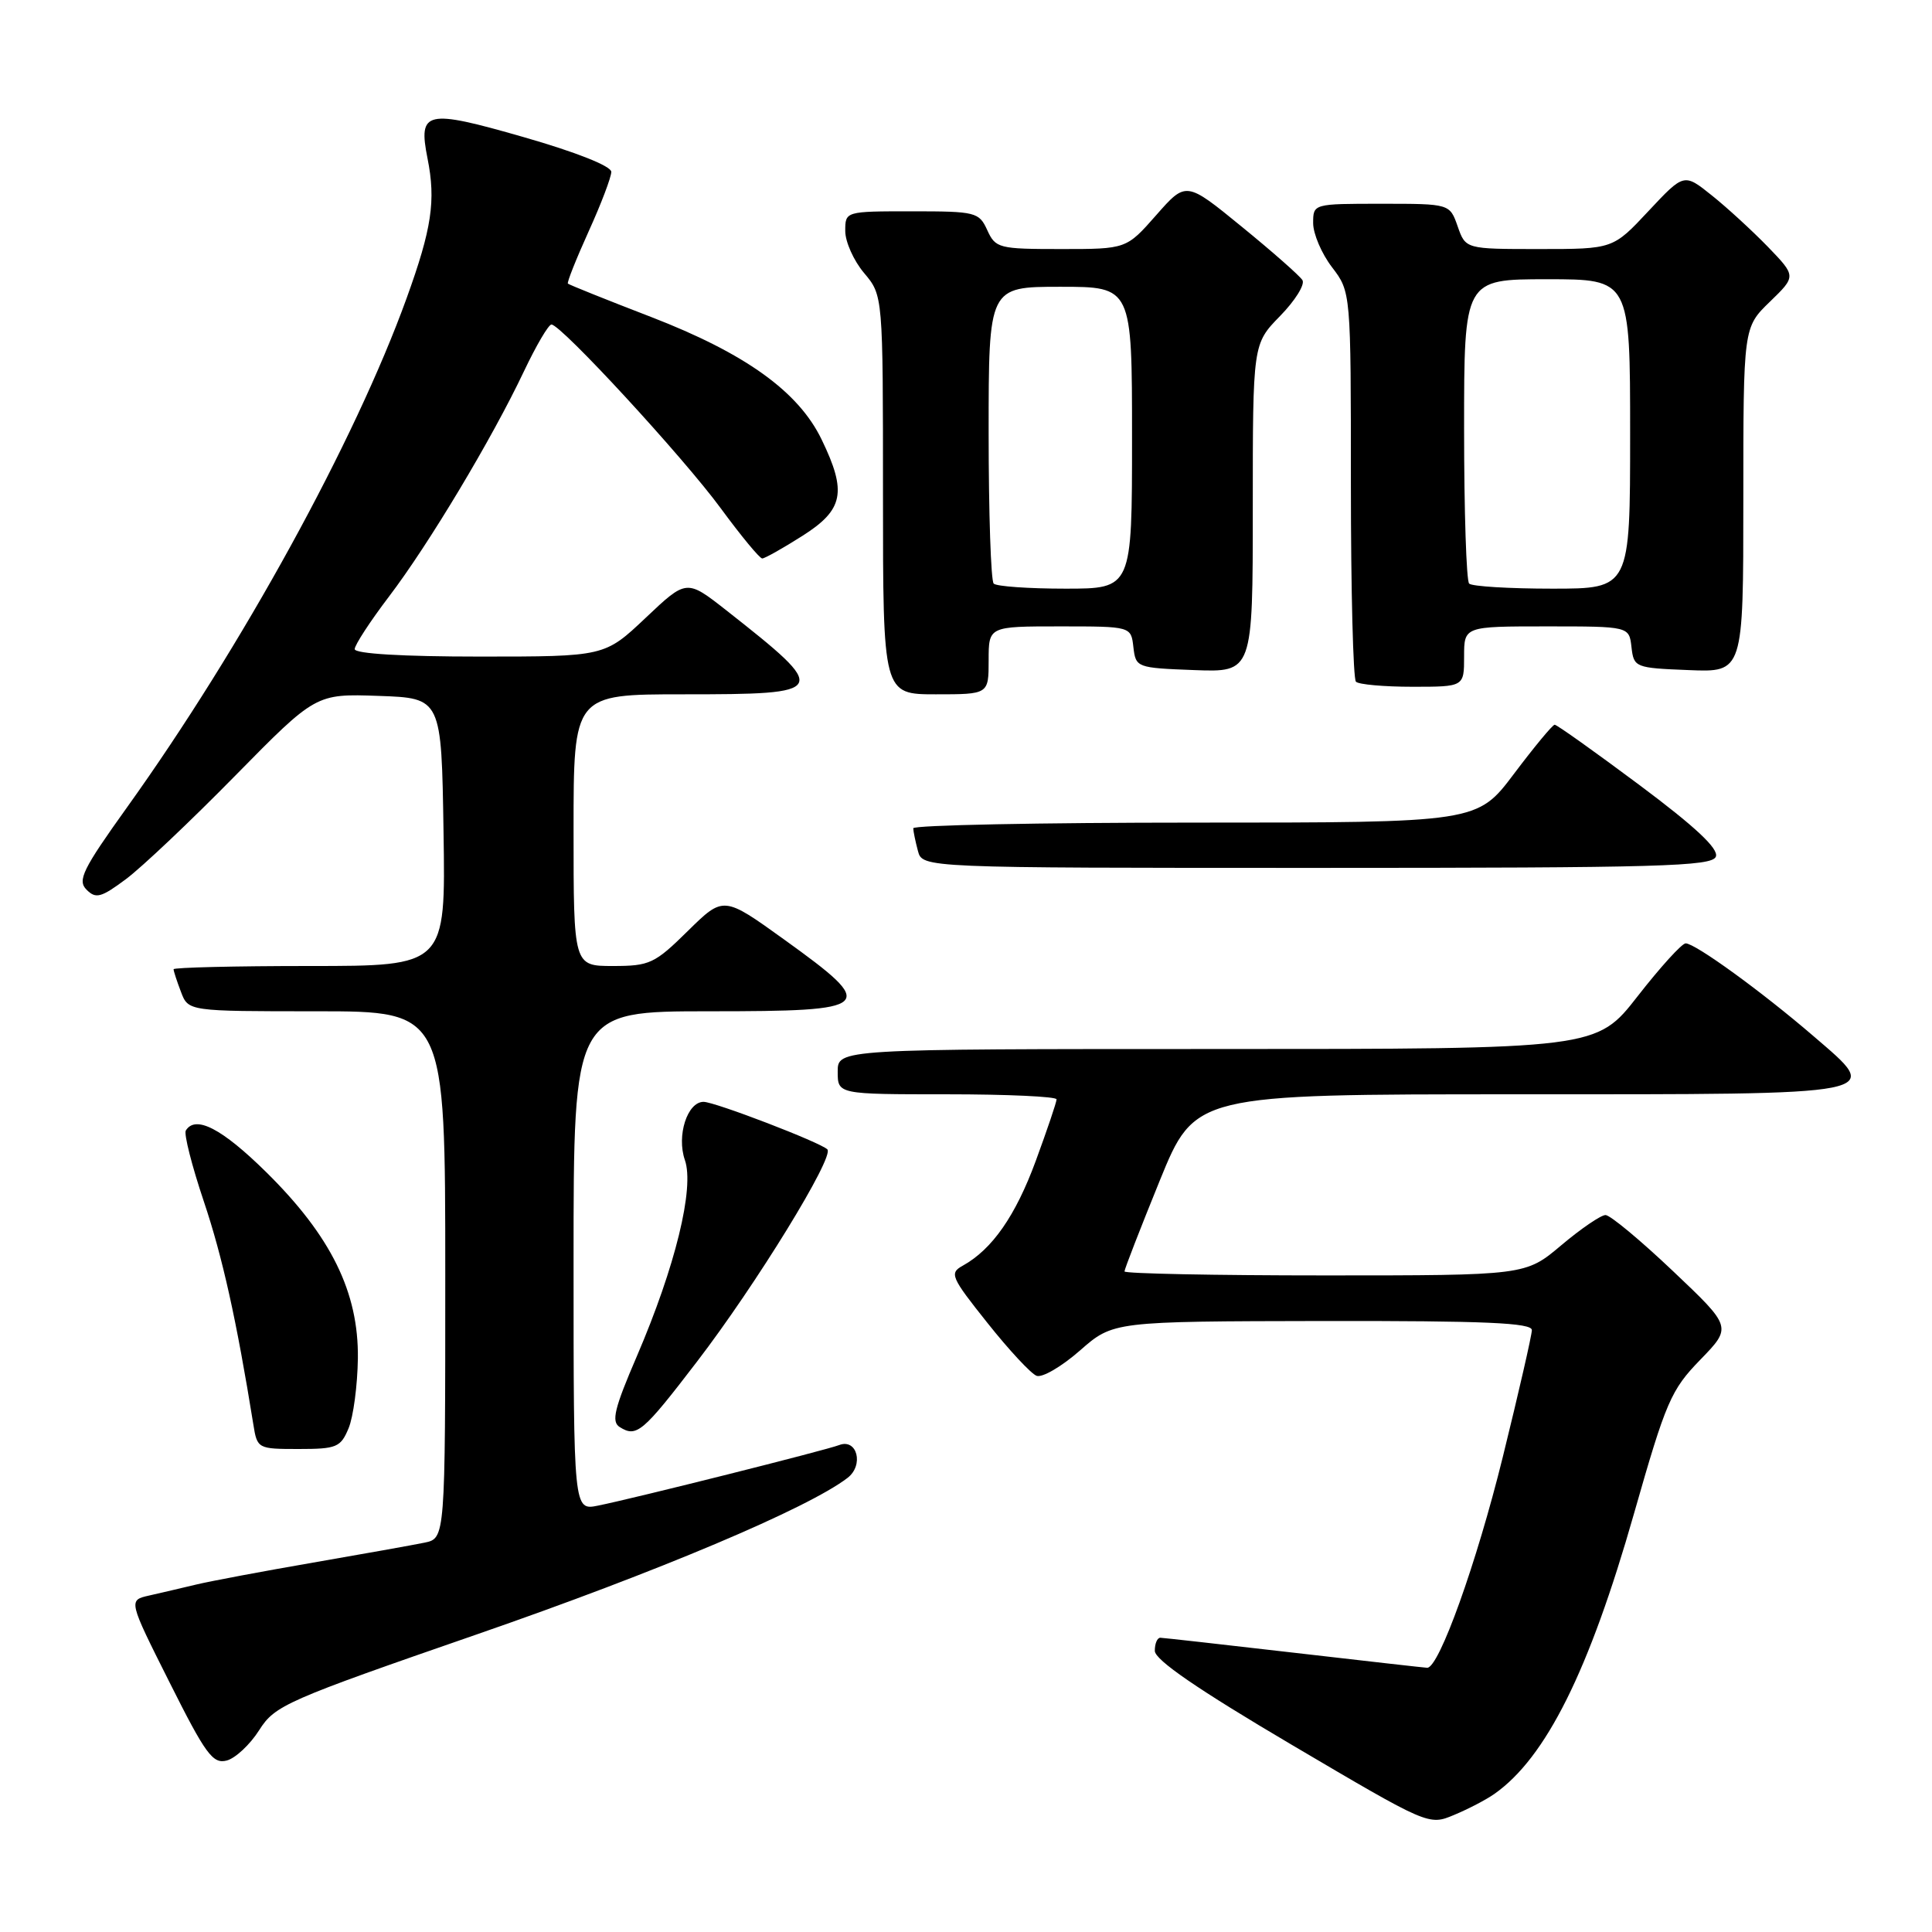 <?xml version="1.0" encoding="UTF-8" standalone="no"?>
<!DOCTYPE svg PUBLIC "-//W3C//DTD SVG 1.1//EN" "http://www.w3.org/Graphics/SVG/1.1/DTD/svg11.dtd" >
<svg xmlns="http://www.w3.org/2000/svg" xmlns:xlink="http://www.w3.org/1999/xlink" version="1.1" viewBox="0 0 256 256">
 <g >
 <path fill="currentColor"
d=" M 197.99 237.72 C 204.84 232.92 210.57 221.43 216.53 200.50 C 220.75 185.70 221.41 184.17 225.30 180.17 C 229.50 175.84 229.50 175.84 221.67 168.42 C 217.37 164.34 213.35 161.00 212.74 161.00 C 212.13 161.00 209.49 162.80 206.88 165.00 C 202.14 169.00 202.14 169.00 175.57 169.00 C 160.96 169.00 149.00 168.76 149.00 168.47 C 149.00 168.17 151.10 162.77 153.66 156.47 C 158.33 145.00 158.33 145.00 201.04 145.00 C 250.60 145.00 249.51 145.22 240.27 137.27 C 233.45 131.40 224.63 125.00 223.36 125.00 C 222.86 125.00 220.00 128.15 217.00 132.00 C 211.54 139.00 211.54 139.00 161.27 139.00 C 111.00 139.00 111.00 139.00 111.00 142.00 C 111.00 145.00 111.00 145.00 125.50 145.00 C 133.47 145.00 140.00 145.30 140.00 145.67 C 140.00 146.04 138.76 149.70 137.25 153.81 C 134.57 161.10 131.47 165.55 127.57 167.71 C 125.78 168.70 125.99 169.21 130.83 175.28 C 133.67 178.86 136.61 182.02 137.35 182.30 C 138.09 182.59 140.67 181.08 143.10 178.95 C 147.50 175.09 147.50 175.09 175.25 175.04 C 196.81 175.01 203.00 175.28 202.98 176.25 C 202.97 176.94 201.24 184.50 199.13 193.05 C 195.65 207.15 190.68 221.02 189.11 220.99 C 188.78 220.98 180.85 220.08 171.50 219.00 C 162.15 217.92 154.16 217.02 153.75 217.01 C 153.34 217.01 153.01 217.79 153.02 218.75 C 153.03 219.95 158.71 223.85 171.17 231.20 C 189.30 241.89 189.31 241.90 192.67 240.49 C 194.53 239.72 196.92 238.47 197.99 237.72 Z  M 34.34 229.26 C 36.43 225.96 37.87 225.33 63.31 216.52 C 87.10 208.28 107.07 199.85 112.30 195.83 C 114.50 194.15 113.58 190.56 111.19 191.48 C 109.40 192.17 84.11 198.52 79.25 199.50 C 76.00 200.16 76.00 200.16 76.00 167.08 C 76.00 134.00 76.00 134.00 94.00 134.00 C 115.92 134.00 116.43 133.51 103.93 124.51 C 95.87 118.71 95.87 118.71 91.15 123.35 C 86.75 127.69 86.08 128.00 81.22 128.00 C 76.00 128.00 76.00 128.00 76.00 110.00 C 76.00 92.00 76.00 92.00 90.53 92.00 C 109.91 92.00 110.05 91.74 96.24 80.87 C 90.97 76.74 90.97 76.74 85.55 81.87 C 80.12 87.00 80.12 87.00 63.56 87.00 C 53.31 87.00 47.00 86.62 47.00 86.01 C 47.00 85.47 49.04 82.34 51.54 79.05 C 56.80 72.14 65.21 58.11 69.43 49.19 C 71.05 45.78 72.68 43.00 73.07 43.00 C 74.34 43.00 90.53 60.57 95.51 67.36 C 98.19 71.01 100.66 74.00 101.00 74.00 C 101.33 74.00 103.72 72.66 106.30 71.02 C 111.78 67.55 112.25 65.22 108.87 58.24 C 105.80 51.88 98.76 46.83 86.27 42.00 C 80.35 39.72 75.40 37.73 75.25 37.58 C 75.10 37.44 76.34 34.33 77.99 30.68 C 79.65 27.03 81.00 23.47 81.00 22.77 C 80.99 22.01 76.34 20.16 69.36 18.16 C 56.41 14.44 55.39 14.67 56.65 21.00 C 57.77 26.60 57.21 30.30 53.88 39.51 C 47.03 58.45 32.06 85.72 16.83 106.98 C 10.95 115.19 10.23 116.66 11.47 117.89 C 12.70 119.13 13.40 118.94 16.70 116.48 C 18.79 114.92 25.30 108.76 31.17 102.78 C 41.85 91.92 41.85 91.92 50.17 92.21 C 58.50 92.50 58.50 92.50 58.77 110.25 C 59.05 128.00 59.05 128.00 41.02 128.00 C 31.11 128.00 23.00 128.20 23.00 128.43 C 23.00 128.67 23.44 130.02 23.98 131.43 C 24.95 134.00 24.95 134.00 41.98 134.00 C 59.00 134.00 59.00 134.00 59.00 168.92 C 59.00 203.84 59.00 203.84 56.25 204.41 C 54.74 204.72 48.10 205.91 41.50 207.05 C 34.90 208.19 27.93 209.50 26.00 209.96 C 24.07 210.42 21.26 211.08 19.75 211.42 C 17.00 212.04 17.00 212.04 22.47 222.93 C 27.24 232.45 28.20 233.76 30.04 233.28 C 31.19 232.98 33.13 231.17 34.34 229.26 Z  M 46.19 189.25 C 46.82 187.74 47.37 183.57 47.42 180.00 C 47.53 171.23 43.86 163.78 35.26 155.30 C 29.40 149.53 25.91 147.72 24.62 149.80 C 24.35 150.25 25.42 154.47 27.01 159.20 C 29.49 166.59 31.33 174.86 33.57 188.75 C 34.08 191.96 34.16 192.00 39.57 192.00 C 44.60 192.00 45.14 191.78 46.19 189.25 Z  M 92.35 180.43 C 100.17 170.24 110.60 153.26 109.63 152.30 C 108.70 151.37 94.74 146.01 93.23 146.00 C 91.07 146.00 89.63 150.49 90.75 153.71 C 92.04 157.40 89.48 167.85 84.39 179.70 C 81.40 186.64 80.98 188.38 82.11 189.09 C 84.35 190.50 85.15 189.83 92.35 180.43 Z  M 227.36 113.51 C 227.76 112.47 224.69 109.59 217.22 104.01 C 211.32 99.61 206.28 96.02 206.00 96.03 C 205.72 96.04 203.30 98.96 200.62 102.52 C 195.74 109.00 195.74 109.00 158.37 109.00 C 137.82 109.00 121.01 109.34 121.01 109.75 C 121.02 110.16 121.30 111.51 121.63 112.75 C 122.23 115.00 122.23 115.00 174.51 115.00 C 219.95 115.00 226.86 114.80 227.36 113.51 Z  M 131.00 87.50 C 131.00 83.00 131.00 83.00 140.43 83.00 C 149.87 83.00 149.87 83.00 150.18 85.75 C 150.50 88.46 150.62 88.50 158.25 88.79 C 166.00 89.08 166.00 89.08 166.00 67.33 C 166.00 45.58 166.00 45.58 169.61 41.88 C 171.60 39.85 172.94 37.70 172.58 37.12 C 172.22 36.54 168.60 33.35 164.54 30.04 C 157.16 24.01 157.16 24.01 153.21 28.50 C 149.25 33.00 149.25 33.00 140.60 33.00 C 132.35 33.00 131.91 32.89 130.82 30.50 C 129.73 28.11 129.30 28.00 120.84 28.00 C 112.00 28.00 112.00 28.00 112.00 30.61 C 112.00 32.04 113.12 34.55 114.50 36.18 C 117.00 39.15 117.00 39.15 117.00 65.58 C 117.00 92.00 117.00 92.00 124.00 92.00 C 131.00 92.00 131.00 92.00 131.00 87.50 Z  M 194.00 87.00 C 194.00 83.00 194.00 83.00 204.93 83.00 C 215.87 83.00 215.87 83.00 216.18 85.75 C 216.49 88.44 216.67 88.51 223.75 88.79 C 231.00 89.09 231.00 89.09 231.00 66.24 C 231.00 43.39 231.00 43.39 234.51 39.99 C 238.01 36.60 238.01 36.60 234.26 32.71 C 232.19 30.58 228.84 27.50 226.82 25.89 C 223.14 22.94 223.14 22.94 218.43 27.97 C 213.73 33.00 213.73 33.00 203.96 33.00 C 194.20 33.00 194.20 33.00 193.15 30.00 C 192.10 27.00 192.10 27.00 183.05 27.00 C 174.00 27.00 174.00 27.00 174.00 29.57 C 174.00 30.98 175.12 33.61 176.50 35.41 C 179.00 38.69 179.00 38.69 179.00 64.18 C 179.00 78.20 179.30 89.97 179.67 90.33 C 180.03 90.70 183.41 91.00 187.17 91.00 C 194.00 91.00 194.00 91.00 194.00 87.00 Z  M 131.67 77.33 C 131.30 76.97 131.00 67.97 131.00 57.33 C 131.00 38.00 131.00 38.00 140.50 38.00 C 150.00 38.00 150.00 38.00 150.00 58.00 C 150.00 78.00 150.00 78.00 141.17 78.00 C 136.31 78.00 132.03 77.70 131.67 77.33 Z  M 194.67 77.33 C 194.30 76.97 194.00 67.74 194.00 56.83 C 194.00 37.00 194.00 37.00 205.00 37.00 C 216.00 37.00 216.00 37.00 216.00 57.50 C 216.00 78.00 216.00 78.00 205.67 78.00 C 199.98 78.00 195.03 77.70 194.67 77.33 Z "/>
</g>
</svg>